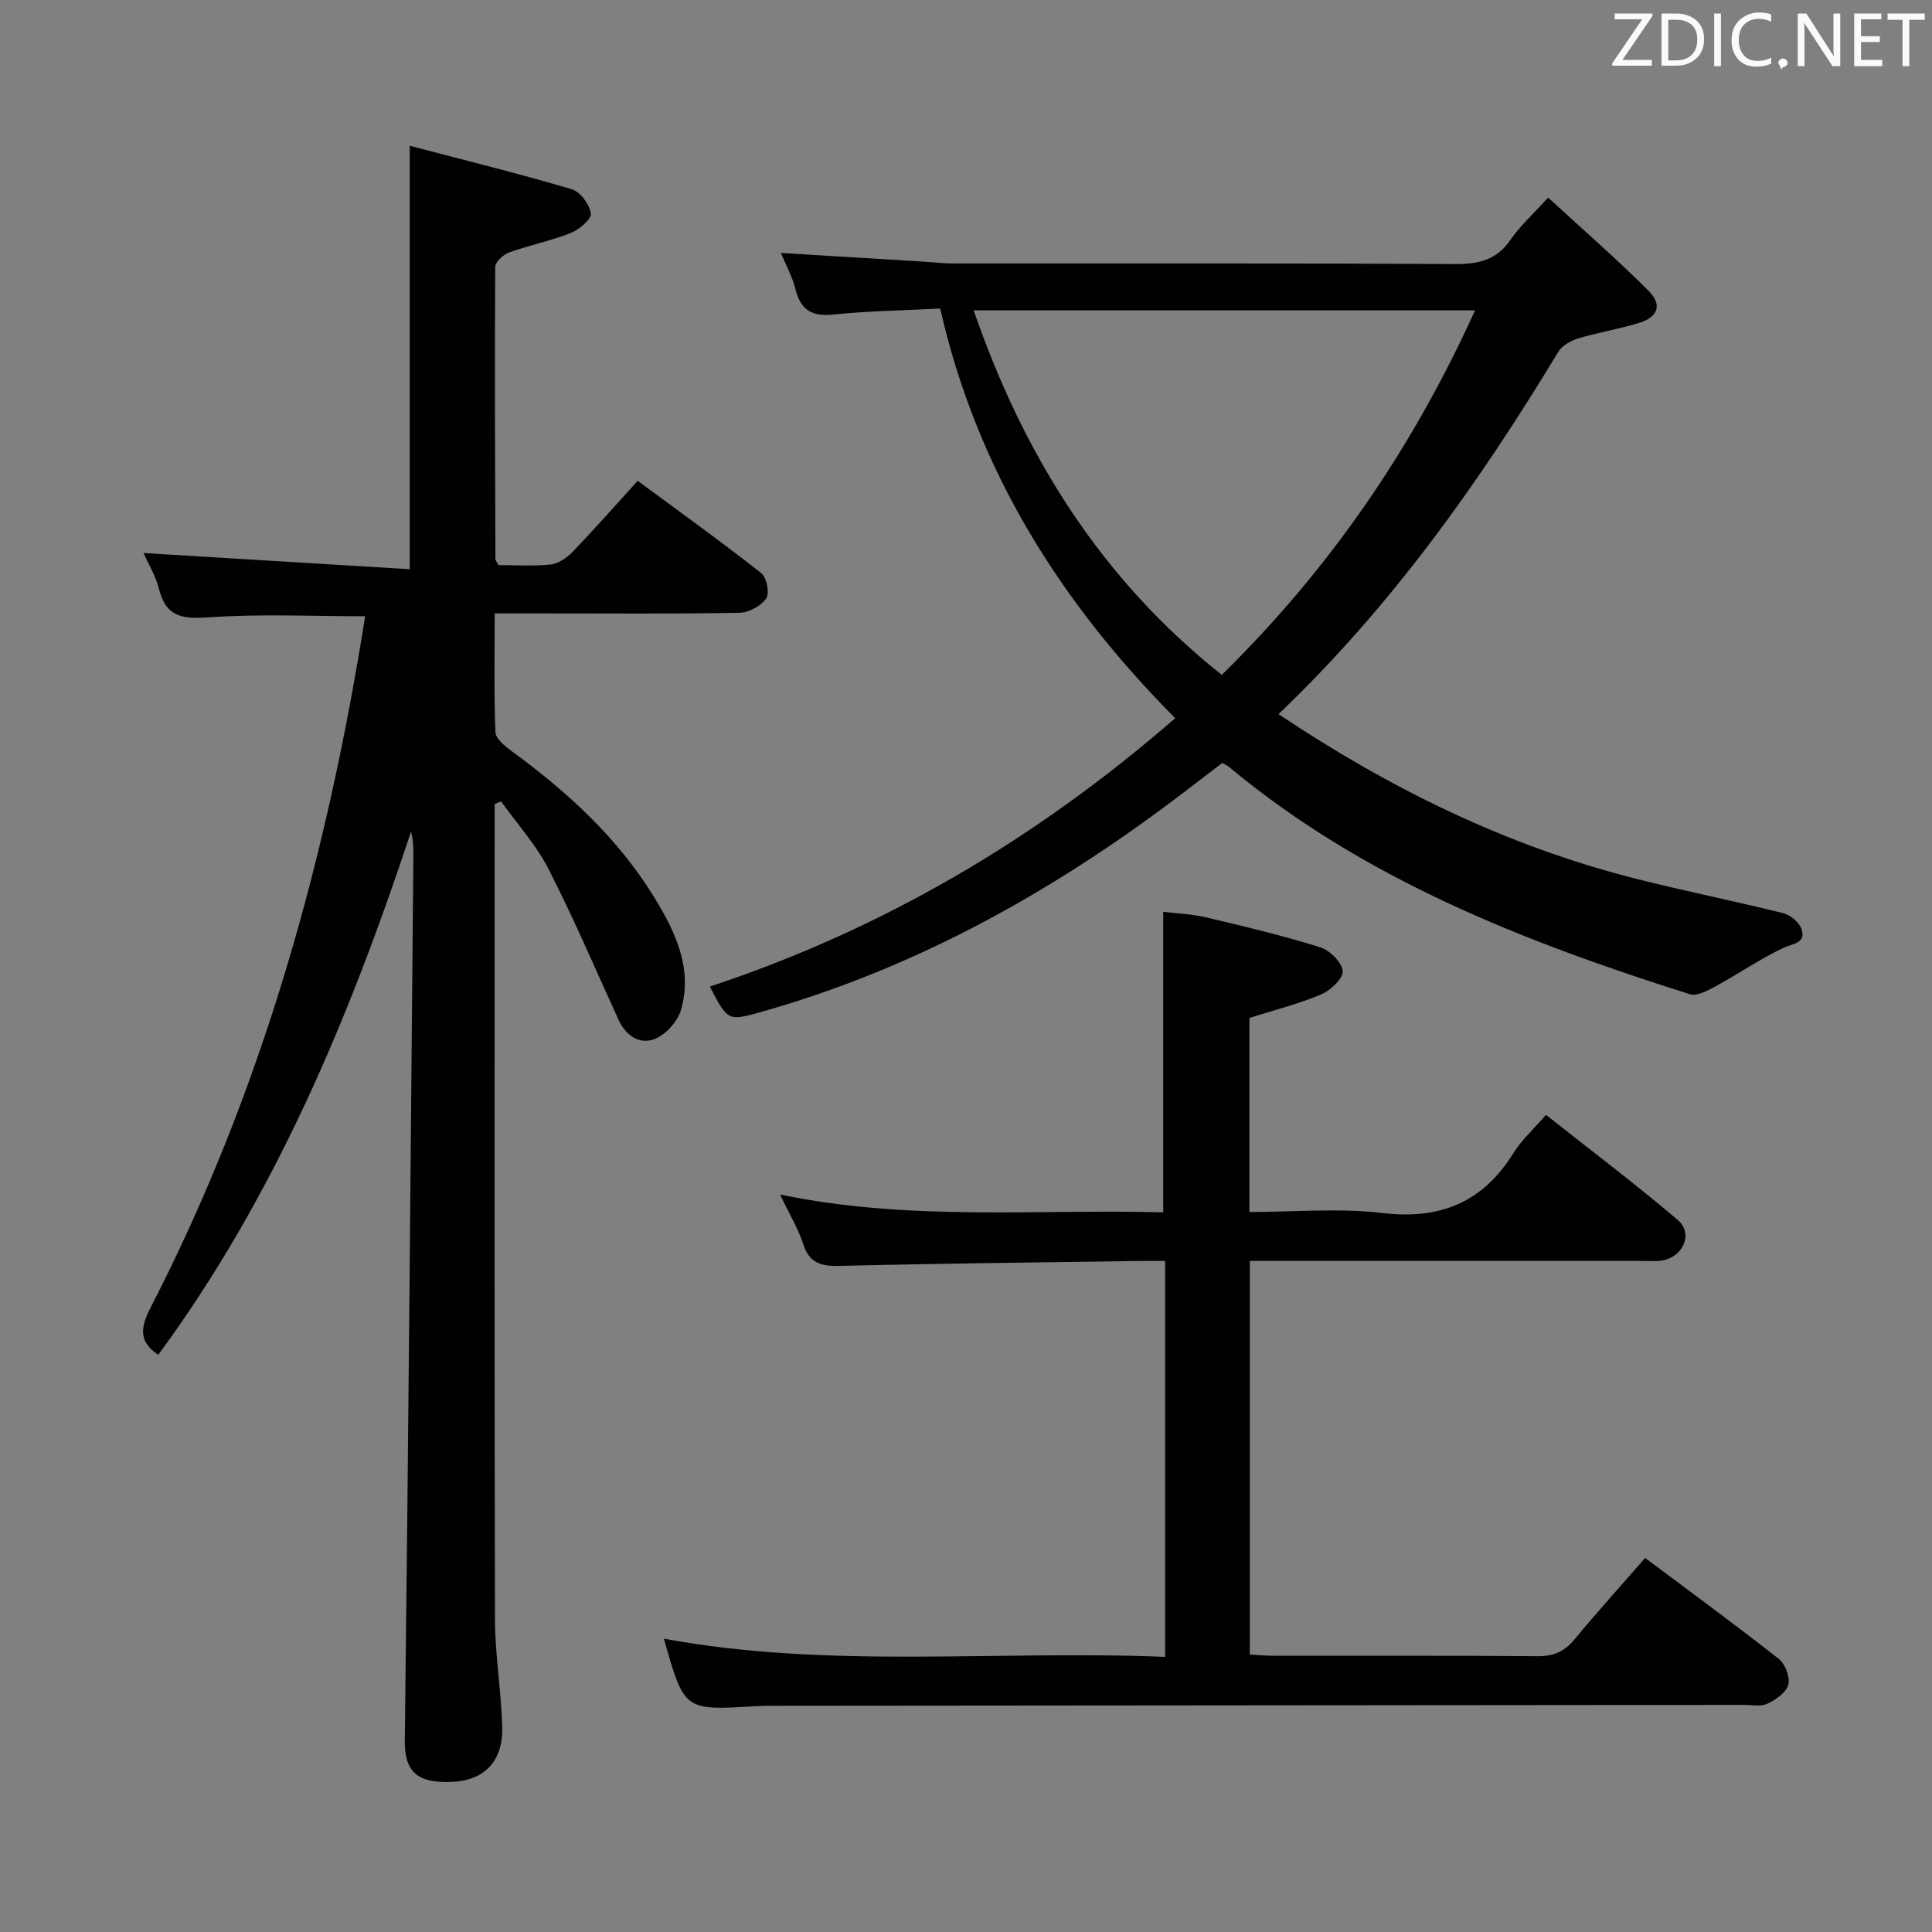 <svg enable-background="new 0 0 400 400" viewBox="0 0 400 400" xmlns="http://www.w3.org/2000/svg"><rect x="0" y="0" width="400" height="400" fill="#808080" stroke="none"/><path d="m102.41 166.46v5.32c0 54.49-.06 108.98.07 163.47.02 7.45 1.3 14.89 1.5 22.35.19 6.98-3.64 11.06-10.5 11.33-7.04.28-9.75-2.05-9.67-8.62.74-60.94 1.22-121.89 1.77-182.84.02-1.74 0-3.48-.48-5.29-12.74 38.51-28.22 75.53-52.33 108.32-4.31-2.82-3.54-6-1.56-9.84 23.2-45.06 36.49-93.19 44.39-143.07-10.83 0-21.61-.52-32.3.22-5.42.37-8.89.03-10.37-5.83-.72-2.85-2.33-5.48-3.22-7.48 18.25 1.11 36.67 2.23 55.12 3.35 0-29.52 0-57.89 0-87.67 11.07 2.91 22.38 5.7 33.54 8.99 1.76.52 3.69 3.15 3.96 5.03.17 1.16-2.41 3.34-4.17 4.04-4.13 1.64-8.57 2.52-12.76 4.03-1.2.43-2.86 1.97-2.87 3-.12 20.16-.03 40.32.04 60.48 0 .29.29.58.64 1.25 3.45 0 7.11.25 10.72-.12 1.59-.16 3.35-1.31 4.51-2.51 4.5-4.67 8.78-9.54 13.59-14.82 8.65 6.39 17.25 12.56 25.57 19.1 1.13.89 1.78 4.19 1.03 5.26-1.08 1.56-3.61 2.93-5.54 2.96-13.66.25-27.33.13-40.99.13-2.99 0-5.98 0-9.68 0 0 8.37-.16 16.48.15 24.57.05 1.35 1.94 2.9 3.31 3.9 11.52 8.42 21.95 17.92 29.48 30.17 4.39 7.14 8.13 14.76 5.63 23.45-.69 2.38-3.1 5.08-5.38 6-3.2 1.28-6.05-.67-7.57-4-4.77-10.42-9.26-20.99-14.48-31.18-2.57-5.02-6.5-9.35-9.82-13.99-.43.18-.88.36-1.33.54z" fill="#010100"/><path d="m264.7 147.85c23.14 15.47 47.19 27.23 73.53 33.96 10.27 2.63 20.69 4.69 30.98 7.26 1.5.37 3.37 1.94 3.8 3.34.9 2.93-1.76 2.89-3.76 3.83-4.85 2.29-9.31 5.38-14.03 7.95-1.64.89-3.88 2.12-5.35 1.66-34.2-10.85-67.43-23.73-95.47-47.11-.25-.21-.57-.34-1.34-.78-4.28 3.25-8.69 6.7-13.2 10.01-24.97 18.34-51.87 32.9-81.82 41.41-7.32 2.08-7.3 2.15-11.08-5.12 35.78-11.84 67.58-30.53 96.35-55.57-23.72-23.9-41.02-51.21-48.65-84.81-7.31.38-14.75.49-22.13 1.24-4.47.46-6.77-.95-7.84-5.26-.62-2.52-1.93-4.86-3.02-7.49 10.02.61 19.58 1.19 29.13 1.77 2.15.13 4.3.4 6.46.41 34.66.03 69.32-.08 103.98.12 4.89.03 8.61-.82 11.5-5.04 1.95-2.84 4.59-5.2 7.79-8.72 7.04 6.48 14.15 12.66 20.79 19.3 2.91 2.91 1.95 5.45-2 6.66-4.12 1.26-8.41 1.95-12.53 3.19-1.55.47-3.37 1.47-4.16 2.78-16.35 27.04-34.49 52.65-57.93 75.01zm-63.12-83.61c10.39 30.05 26.33 55.59 51.38 75.49 22.46-22.06 39.53-47.01 52.44-75.49-34.85 0-68.92 0-103.82 0z" fill="#010100"/><path d="m137.45 339.27c34.33 6.34 68.95 2.33 103.78 3.77 0-27.56 0-54.46 0-81.97-1.94 0-3.71-.02-5.48 0-20.64.31-41.28.52-61.92 1.02-3.8.09-6.24-.53-7.53-4.5-1.06-3.26-2.89-6.27-4.8-10.28 26.8 5.58 53.09 2.99 79.33 3.69 0-20.74 0-41.12 0-62.22 2.59.32 5.84.44 8.95 1.17 7.91 1.86 15.82 3.76 23.57 6.18 1.98.62 4.49 3.12 4.64 4.93.12 1.53-2.53 4.01-4.47 4.83-4.71 1.98-9.72 3.24-14.84 4.86v40.18c9.35 0 18.55-.85 27.52.21 12 1.42 20.81-2.2 27.16-12.44 1.64-2.65 4.06-4.81 6.72-7.88 9.22 7.3 18.48 14.27 27.29 21.77 3.31 2.82 1.06 7.78-3.41 8.41-1.31.18-2.66.06-3.99.06-25.16 0-50.32 0-75.48 0-1.8 0-3.61 0-5.73 0v81.5c1.83.1 3.44.25 5.05.25 18.16.02 36.32-.07 54.49.09 3.31.03 5.58-.93 7.67-3.46 4.65-5.63 9.56-11.05 14.64-16.88 9.4 7.04 18.66 13.81 27.67 20.9 1.33 1.05 2.37 3.8 1.96 5.35-.43 1.61-2.58 3.11-4.33 3.93-1.38.65-3.27.24-4.93.24-66.98.06-133.96.12-200.95.18-1.33 0-2.66.04-3.99.11-14.39.85-14.39.85-18.59-14z" fill="#010100"/><g fill="#fafafb"><path d="m342.2 3.2-6.3 9.2h6.1v1.2h-8.2v-.5l6.2-9.1h-5.7v-1.2h7.8v.4z"/><path d="m344 13.7v-10.9h3.1c1.6 0 3 .5 4.1 1.4 1.1 1 1.6 2.2 1.6 3.9s-.5 3-1.6 4-2.5 1.5-4.2 1.5h-3zm1.4-9.6v8.4h1.6c1.4 0 2.5-.4 3.2-1.1.8-.8 1.2-1.8 1.2-3.2s-.4-2.4-1.2-3.1-1.8-1-3.1-1z"/><path d="m356.3 2.8v10.9h-1.4v-10.9z"/><path d="m366.6 13.2c-.8.4-1.8.6-3 .6-1.6 0-2.8-.5-3.7-1.5s-1.4-2.3-1.4-3.9c0-1.7.5-3.2 1.6-4.2s2.4-1.6 4-1.6c1 0 1.9.1 2.6.4v1.5c-.8-.4-1.6-.6-2.6-.6-1.2 0-2.2.4-3 1.2s-1.1 1.9-1.1 3.3c0 1.3.4 2.3 1.1 3.1s1.6 1.1 2.8 1.1c1.1 0 2-.2 2.8-.7v1.3z"/><path d="m368.2 13c0-.3.1-.5.3-.6.2-.2.4-.3.6-.3.3 0 .5.1.7.3s.3.4.3.6-.1.5-.3.6c-.2.2-.4.3-.7.3-.3 1-.5-.1-.6-.3-.2-.2-.3-.4-.3-.6z"/><path d="m381.1 13.7h-1.7l-5.5-8.4c-.2-.2-.3-.5-.4-.7 0 .2.1.8.1 1.5v7.6h-1.4v-10.9h1.8l5.3 8.3c.3.4.4.6.4.8 0-.3-.1-.8-.1-1.6v-7.5h1.4v10.9z"/><path d="m389.7 13.7h-5.8v-10.9h5.6v1.2h-4.2v3.5h3.9v1.2h-3.9v3.7h4.4z"/><path d="m398.4 4.1h-3.1v9.6h-1.4v-9.6h-3.1v-1.3h7.7v1.3z"/></g></svg>
